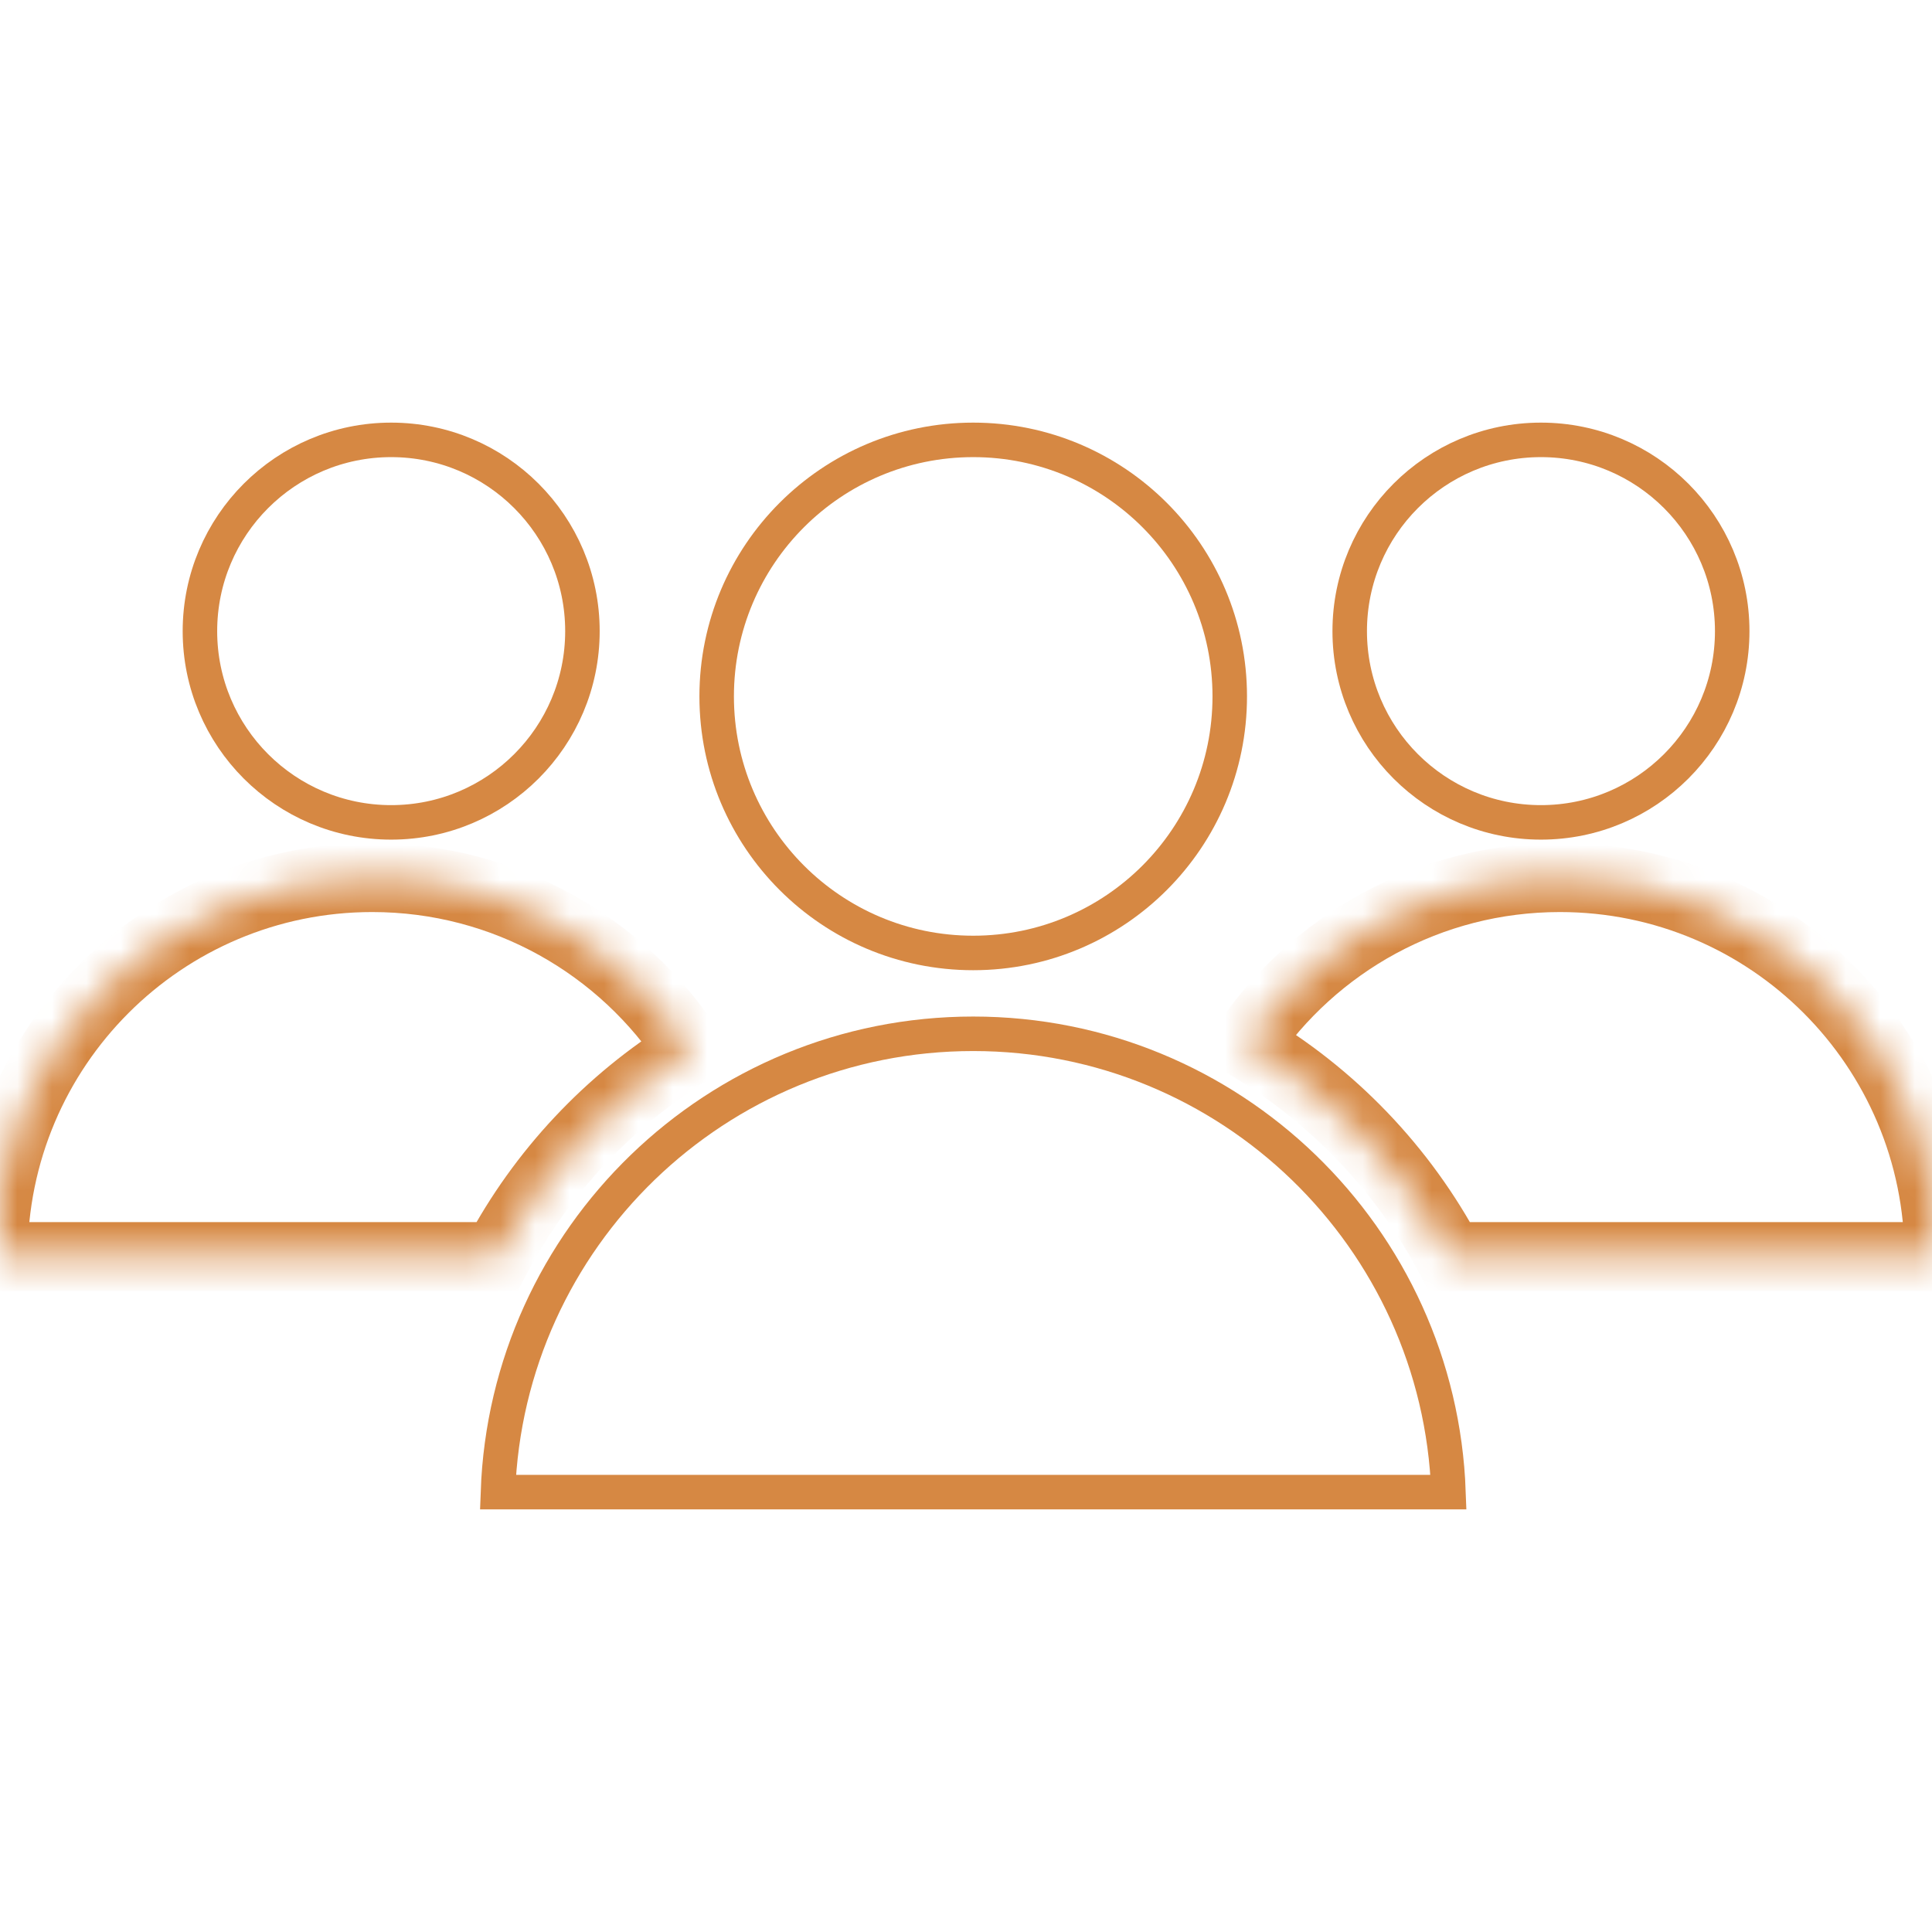 <svg width="56" height="56" viewBox="0 0 56 56" fill="none" xmlns="http://www.w3.org/2000/svg">
<g clip-path="url(#clip0_2592_55247)">
<circle cx="28.209" cy="20.186" r="7.436" stroke="#D68843" stroke-linecap="square"/>
<path d="M14.433 43.25C14.696 35.868 20.763 29.965 28.209 29.965C35.654 29.965 41.721 35.868 41.985 43.25H14.433Z" stroke="#D68843" stroke-linecap="square"/>
<path d="M50.209 18.294C50.209 21.355 47.727 23.837 44.665 23.837C41.603 23.837 39.122 21.355 39.122 18.294C39.122 15.232 41.603 12.75 44.665 12.75C47.727 12.75 50.209 15.232 50.209 18.294Z" stroke="#D68843" stroke-linecap="square"/>
<mask id="path-4-inside-1_2592_55247" fill="white">
<path fill-rule="evenodd" clip-rule="evenodd" d="M42.017 36.424H56.203C56.203 30.356 51.283 25.436 45.215 25.436C41.428 25.436 38.089 27.351 36.113 30.265C38.606 31.73 40.657 33.865 42.017 36.424Z"/>
</mask>
<path d="M56.203 36.424V37.424H57.203V36.424H56.203ZM42.017 36.424L41.134 36.894L41.416 37.424H42.017V36.424ZM36.113 30.265L35.286 29.704L34.687 30.587L35.607 31.128L36.113 30.265ZM56.203 35.424H42.017V37.424H56.203V35.424ZM45.215 26.436C50.731 26.436 55.203 30.908 55.203 36.424H57.203C57.203 29.803 51.836 24.436 45.215 24.436V26.436ZM36.941 30.826C38.739 28.175 41.774 26.436 45.215 26.436V24.436C41.083 24.436 37.44 26.527 35.286 29.704L36.941 30.826ZM35.607 31.128C37.941 32.498 39.861 34.499 41.134 36.894L42.9 35.955C41.453 33.233 39.272 30.961 36.62 29.403L35.607 31.128Z" fill="#D68843" mask="url(#path-4-inside-1_2592_55247)"/>
<path d="M5.795 18.294C5.795 21.355 8.277 23.837 11.338 23.837C14.4 23.837 16.882 21.355 16.882 18.294C16.882 15.232 14.4 12.75 11.338 12.75C8.277 12.75 5.795 15.232 5.795 18.294Z" stroke="#D68843" stroke-linecap="square"/>
<mask id="path-7-inside-2_2592_55247" fill="white">
<path fill-rule="evenodd" clip-rule="evenodd" d="M14.401 36.424H-0.199C-0.199 30.356 4.72 25.436 10.789 25.436C14.652 25.436 18.049 27.43 20.009 30.444C17.65 31.901 15.707 33.968 14.401 36.424Z"/>
</mask>
<path d="M-0.199 36.424V37.424H-1.199V36.424H-0.199ZM14.401 36.424L15.284 36.894L15.002 37.424H14.401V36.424ZM20.009 30.444L20.847 29.899L21.405 30.757L20.534 31.295L20.009 30.444ZM-0.199 35.424H14.401V37.424H-0.199V35.424ZM10.789 26.436C5.273 26.436 0.801 30.908 0.801 36.424H-1.199C-1.199 29.803 4.168 24.436 10.789 24.436V26.436ZM19.17 30.989C17.388 28.246 14.299 26.436 10.789 26.436V24.436C15.005 24.436 18.711 26.613 20.847 29.899L19.17 30.989ZM20.534 31.295C18.325 32.659 16.506 34.594 15.284 36.894L13.518 35.955C14.908 33.341 16.974 31.143 19.483 29.593L20.534 31.295Z" fill="#D68843" mask="url(#path-7-inside-2_2592_55247)"/>
</g>
<defs>
<clipPath id="clip0_2592_55247">
<rect width="56" height="56" fill="white"/>
</clipPath>
</defs>
</svg>
